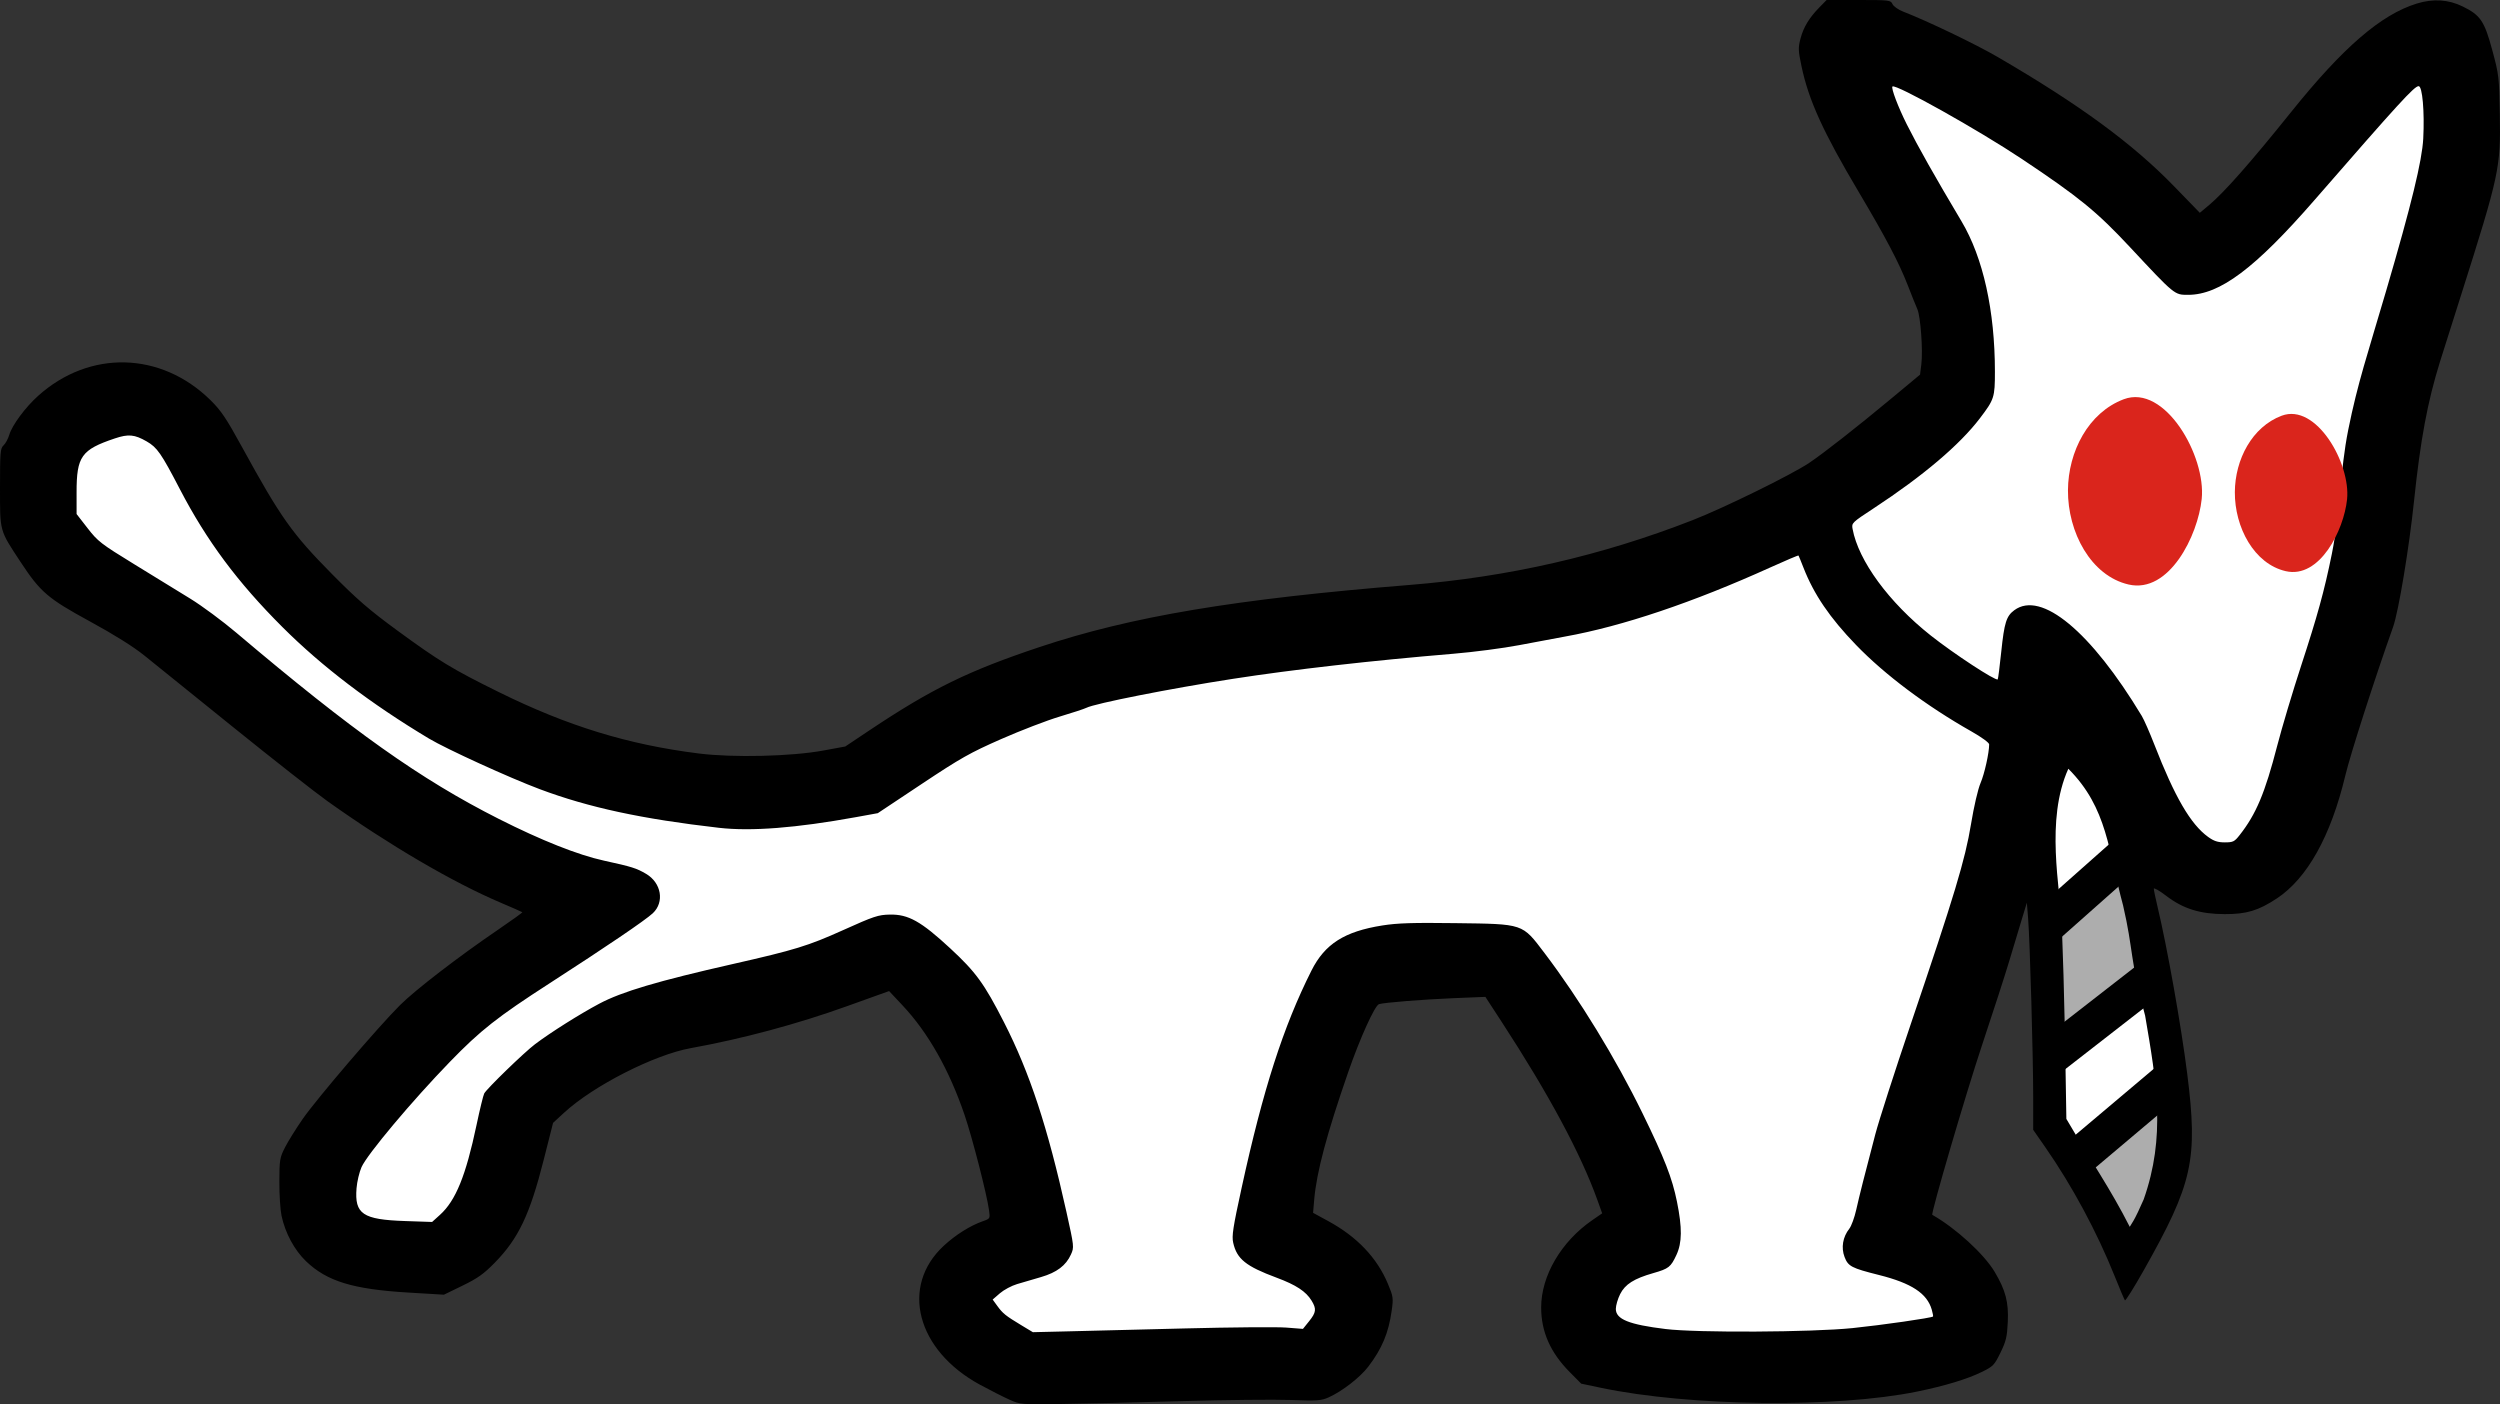 <?xml version="1.0" encoding="UTF-8" standalone="no"?>
<!-- Created with Inkscape (http://www.inkscape.org/) -->

<svg
   xmlns:dc="http://purl.org/dc/elements/1.1/"
   xmlns:cc="http://creativecommons.org/ns#"
   xmlns:rdf="http://www.w3.org/1999/02/22-rdf-syntax-ns#"
   xmlns:svg="http://www.w3.org/2000/svg"
   xmlns="http://www.w3.org/2000/svg"
   xmlns:sodipodi="http://sodipodi.sourceforge.net/DTD/sodipodi-0.dtd"
   xmlns:inkscape="http://www.inkscape.org/namespaces/inkscape"
   width="930.384mm"
   height="522.591mm"
   viewBox="0 0 3296.637 1851.699"
   id="svg2"
   version="1.1"
   inkscape:version="0.91 r13725"
   sodipodi:docname="mkkp.svg">
  <rect x="0" y="0" width="3296.637" height="1851.699" fill="#333333" stroke="none"/>
  <defs
     id="defs4" />
  <sodipodi:namedview
     id="base"
     pagecolor="#ffffff"
     bordercolor="#666666"
     borderopacity="1.0"
     inkscape:pageopacity="0.0"
     inkscape:pageshadow="2"
     inkscape:zoom="0.24748737"
     inkscape:cx="2629.2691"
     inkscape:cy="782.80684"
     inkscape:document-units="px"
     inkscape:current-layer="layer1"
     showgrid="false"
     fit-margin-top="0"
     fit-margin-left="0"
     fit-margin-right="0"
     fit-margin-bottom="0"
     inkscape:window-width="1366"
     inkscape:window-height="715"
     inkscape:window-x="-8"
     inkscape:window-y="-8"
     inkscape:window-maximized="1" />
  <g
     inkscape:label="1. réteg"
     inkscape:groupmode="layer"
     id="layer1"
     transform="translate(1276.271,399.669)">
    <g
       id="g4289">
      <path
         sodipodi:nodetypes="ccccccccccccccccccccccccccccccccccccccccccccccccccccccc"
         inkscape:connector-curvature="0"
         id="path3461"
         d="m -494.286,795.219 -242.857,157.143 -131.429,217.143 88.571,85.714 125.714,-22.857 68.571,-165.714 154.286,-137.143 334.286,-57.143 88.571,114.286 117.143,248.571 -120,60 L 40,1386.648 l 357.143,11.429 120,-68.571 -114.286,-117.143 102.857,-340 151.429,-8.571 131.429,140 102.857,225.714 -77.143,71.428 25.714,102.857 471.429,-28.572 14.286,-68.571 -125.714,-85.714 194.286,-577.143 20,85.714 8.571,111.429 5.714,231.429 91.429,165.714 51.429,-37.143 28.571,-97.143 -65.714,-457.143 100,114.286 102.857,-40 111.428,-345.714 122.857,-542.857 -5.714,-188.571 -117.143,54.286 L 1622.857,-59.066 1194.286,-347.638 1165.714,-221.924 1300,20.934 l -5.714,88.571 -217.143,174.286 -328.571,125.714 -585.714,60 -354.286,171.429 -402.857,-54.286 -268.571,-180 -180,-271.429 -142.857,2.857 -60,114.286 48.571,102.857 631.429,405.714 z"
         style="fill:#ffffff;fill-rule:evenodd;stroke:#000000;stroke-width:1px;stroke-linecap:butt;stroke-linejoin:miter;stroke-opacity:1" />
      <path
         inkscape:connector-curvature="0"
         id="path4287"
         d="m 1429.366,816.997 -2.02,158.594 131.32,-96.975 -24.244,-139.401 z"
         style="fill:#adadad;fill-opacity:1;fill-rule:evenodd;stroke:#000000;stroke-width:1px;stroke-linecap:butt;stroke-linejoin:miter;stroke-opacity:1" />
      <path
         inkscape:connector-curvature="0"
         id="path4285"
         d="m 1464.721,1131.154 68.69,129.299 68.69,-144.452 -18.183,-86.873 z"
         style="fill:#adadad;fill-opacity:1;fill-rule:evenodd;stroke:#000000;stroke-width:1px;stroke-linecap:butt;stroke-linejoin:miter;stroke-opacity:1" />
      <g
         transform="translate(2.749,-87.695)"
         id="g3416">
        <path
           style="fill:#000000"
           d="m 52.047,1533.673 c -7.978,-3.577 -25.394,-12.406 -38.703,-19.621 -83.666,-45.356 -105.697,-129.745 -47.853,-183.298 15.556,-14.402 34.811,-26.507 51.486,-32.366 9.676,-3.4 9.72,-3.478 8.212,-14.475 C 22.31,1262.915 3.286,1188.782 -6.96,1158.634 -27.27,1098.879 -55.067,1049.759 -89.01,1013.641 l -17.588,-18.714 -11.24,3.997 c -6.182,2.198 -26.009,9.32 -44.06,15.826 -65.313,23.541 -138.515,43.211 -206.205,55.409 -48.125,8.672 -128.357,49.539 -166.946,85.035 l -14.663,13.488 -12.301,48.596 c -18.333,72.426 -33.291,103.876 -64.615,135.854 -14.53,14.833 -22.49,20.498 -42.449,30.207 l -24.566,11.951 -47.173,-2.826 c -72.936,-4.37 -107.173,-14.872 -134.695,-41.316 -15.339,-14.739 -27.454,-37.26 -32.287,-60.024 -1.621,-7.637 -2.904,-27.781 -2.85,-44.764 0.093,-29.084 0.53,-31.726 7.518,-45.442 4.081,-8.009 14.616,-24.92 23.412,-37.579 18.343,-26.399 99.926,-121.794 128.218,-149.925 20.454,-20.338 77.293,-64.042 129.652,-99.691 17.787,-12.11 31.987,-22.367 31.557,-22.794 -0.43,-0.426 -13.279,-6.082 -28.552,-12.568 -62.986,-26.747 -147.283,-76.133 -227.957,-133.551 -16.252,-11.567 -72.15,-55.423 -124.219,-97.457 -52.069,-42.035 -104.896,-84.656 -117.392,-94.713 -14.892,-11.985 -39.684,-27.53 -71.95,-45.115 -55.667,-30.337 -65.372,-38.655 -91.561,-78.476 -28.05,-42.651 -27.093,-39.188 -27.093,-98.045 0,-46.815 0.42,-51.826 4.662,-55.665 2.564,-2.32 5.986,-8.638 7.604,-14.04 3.818,-12.744 21.18,-36.179 37.982,-51.266 67.823,-60.903 161.924,-58.572 227.266,5.628 13.966,13.722 20.78,23.852 41.606,61.852 50.994,93.048 65.929,114.135 118.581,167.429 32.98,33.382 49.292,47.489 85.961,74.339 55.4,40.566 72.819,51.139 133.987,81.329 90.842,44.837 170.523,69.305 263.817,81.012 45.408,5.698 121.874,3.894 164.097,-3.871 l 29.032,-5.339 31.557,-21.088 C -50.488,596.274 -2.383,572.71 91.821,541.259 212.644,500.921 349.862,477.903 580.324,459.314 c 130.147,-10.498 252.252,-38.465 372.373,-85.291 41.517,-16.184 130.781,-60.015 153.998,-75.616 19.312,-12.978 62.425,-46.766 107.794,-84.481 l 38.369,-31.895 1.706,-13.656 c 2.255,-18.047 -0.999,-63.08 -5.247,-72.632 -1.853,-4.166 -7.55,-18.366 -12.659,-31.557 -11.463,-29.593 -28.933,-62.831 -64.594,-122.896 -47.131,-79.385 -66.142,-121.193 -75.585,-166.222 -4.295,-20.48 -4.418,-24.135 -1.224,-36.244 3.986,-15.11 11.428,-27.351 25.128,-41.33 l 9.278,-9.467 42.197,0 c 40.686,0 42.287,0.194 44.69,5.413 1.371,2.977 7.693,7.426 14.049,9.885 31.944,12.361 95.595,42.928 124.769,59.919 108.201,63.013 177.878,114.132 232.944,170.902 l 33.476,34.512 12.335,-10.327 c 19.936,-16.691 54.967,-56.434 108.082,-122.616 68.363,-85.182 118.452,-128.415 165.677,-142.996 21.592,-6.667 41.666,-5.403 60.498,3.811 23.404,11.451 28.686,19.23 39.015,57.468 8.817,32.638 9.146,35.431 9.992,84.714 1.217,70.896 -0.53,79.036 -51.384,239.361 -13.213,41.655 -25.615,80.849 -27.561,87.097 -16.385,52.617 -25.698,102.584 -34.115,183.031 -6.538,62.495 -20.48,146.421 -27.68,166.621 -23.942,67.176 -56.241,167.591 -62.933,195.654 -19.047,79.878 -50.244,135.869 -90.46,162.355 -24.367,16.047 -39.822,20.683 -68.726,20.613 -32.364,-0.079 -54.82,-7.107 -76.98,-24.091 -9.036,-6.925 -16.42,-11.14 -16.411,-9.366 0,1.774 2.19,12.314 4.845,23.422 12.886,53.914 31.287,157.451 39.259,220.899 14.221,113.181 7.336,144.149 -57.644,259.27 -12.696,22.493 -23.744,40.102 -24.55,39.131 -0.807,-0.971 -6.932,-15.398 -13.611,-32.06 -23.369,-58.295 -55.938,-118.832 -91.246,-169.6 l -16.118,-23.175 -8e-4,-43.726 c 0,-53.054 -4.302,-204.643 -6.649,-234.33 l -1.696,-21.459 -6.921,22.721 c -3.807,12.497 -11.154,36.922 -16.327,54.278 -5.173,17.356 -21.346,67.343 -35.94,111.081 -21.182,63.483 -67.717,222.298 -65.504,223.55 30.945,17.516 68.234,51.63 82.292,75.282 14.408,24.243 18.488,39.88 17.244,66.091 -0.93,19.588 -2.308,25.347 -9.668,40.393 -8.108,16.575 -9.493,17.994 -24.993,25.586 -18.906,9.261 -48.46,18.216 -84.573,25.628 -107.16,21.993 -300.275,19.717 -417.304,-4.919 l -25.996,-5.473 -15.097,-15.238 c -25.56,-25.799 -37.679,-53.212 -37.679,-85.228 0,-41.766 26.357,-86.794 67.367,-115.092 l 13.089,-9.032 -6.471,-17.997 c -21.896,-60.895 -64.035,-139.29 -125.942,-234.304 l -21.587,-33.131 -41.648,1.707 c -40.51,1.66 -92.474,5.825 -98.684,7.909 -5.588,1.875 -24.996,44.749 -40.564,89.612 -28.296,81.542 -41.768,132.092 -44.853,168.295 l -1.471,17.26 20.129,10.97 c 37.886,20.646 64.173,48.295 78.532,82.598 7.044,16.828 7.326,18.816 5.016,35.344 -4.113,29.425 -12.816,50.254 -30.87,73.888 -10.957,14.343 -34.453,32.563 -52.293,40.55 -9.74,4.361 -14.912,4.715 -50.14,3.429 -21.604,-0.788 -85.898,-0.106 -142.876,1.516 -56.978,1.622 -128.311,3.308 -158.518,3.747 -54.393,0.79 -55.06,0.735 -69.426,-5.705 z m 231.177,-93.906 c 61.534,-1.564 121.785,-2.069 133.892,-1.122 l 22.012,1.722 8.114,-10.097 c 9.381,-11.673 9.929,-16.223 3.271,-27.142 -7.403,-12.14 -20.503,-20.741 -46.072,-30.247 -40.604,-15.096 -52.468,-24.645 -57.292,-46.112 -2.009,-8.942 -0.3,-20.05 11.192,-72.733 28.265,-129.574 54.843,-212.222 92.027,-286.179 17.655,-35.113 43.498,-51.553 93.489,-59.471 19.856,-3.145 40.21,-3.789 96.454,-3.052 90.429,1.184 87.592,0.232 117.313,39.387 45.942,60.525 93.965,139.038 129.266,211.339 29.032,59.461 39.114,85.331 45.448,116.615 6.992,34.536 6.79,54.083 -0.725,70.202 -7.468,16.018 -10.131,18.109 -30.472,23.926 -25.529,7.301 -37.165,14.677 -43.748,27.731 -3.124,6.195 -5.68,14.974 -5.68,19.507 0,13.632 17.237,20.598 65.639,26.523 41.426,5.072 192.494,4.304 246.652,-1.253 38.813,-3.982 104.103,-13.386 105.981,-15.264 0.396,-0.396 -0.351,-4.453 -1.66,-9.017 -6.147,-21.433 -26.691,-34.942 -69.484,-45.691 -36.435,-9.152 -40.801,-11.434 -45.518,-23.786 -4.707,-12.324 -2.347,-26.343 6.279,-37.309 2.708,-3.442 6.812,-14.667 9.119,-24.944 4.397,-19.585 10.762,-44.767 25.143,-99.471 4.745,-18.051 25.673,-83.107 46.507,-144.569 58.07,-171.318 71.971,-217.441 79.691,-264.41 3.818,-23.231 9.17,-46.292 12.596,-54.278 5.215,-12.155 11.347,-39.697 11.347,-50.963 0,-2.214 -9.906,-9.453 -23.352,-17.065 -59.367,-33.608 -114.278,-74.76 -152.21,-114.069 -34.672,-35.931 -55.51,-66.573 -69.306,-101.916 -3.252,-8.331 -6.193,-15.524 -6.536,-15.984 -0.343,-0.46 -16.908,6.541 -36.813,15.558 -102.18,46.29 -195.48,77.721 -270.974,91.283 -12.497,2.245 -39.762,7.354 -60.59,11.355 -20.828,4 -60.021,9.121 -87.097,11.379 -107.867,8.998 -210.896,20.722 -290.325,33.038 -82.623,12.811 -182.101,32.481 -193.252,38.213 -2.71,1.393 -18.572,6.606 -35.25,11.585 -16.678,4.979 -51.327,18.29 -76.999,29.58 -41.147,18.095 -53.554,25.101 -104.741,59.142 l -58.065,38.615 -29.032,5.275 c -78.524,14.267 -137.911,18.89 -180.305,14.036 -101.567,-11.629 -171.817,-26.766 -236.248,-50.906 -40.041,-15.002 -123.262,-52.999 -146.238,-66.769 -76.859,-46.064 -141.057,-94.908 -193.238,-147.019 -59.203,-59.124 -99.893,-113.841 -135.263,-181.888 -24.594,-47.317 -29.955,-55.023 -43.822,-62.992 -15.958,-9.171 -24.054,-9.918 -41.987,-3.877 -44.146,14.872 -50.405,23.708 -50.38,71.123 l 0.015,28.564 14.501,18.677 c 13.536,17.433 17.611,20.584 61.206,47.33 25.687,15.759 59.178,36.324 74.423,45.7 15.245,9.375 42.511,29.566 60.589,44.868 153.309,129.762 242.729,193.198 345.796,245.314 56.229,28.432 104.723,47.682 138.971,55.166 36.769,8.035 42.657,9.879 55.425,17.362 20.248,11.866 24.596,37.341 8.88,52.021 -9.844,9.195 -60.914,43.862 -135.616,92.055 -69.352,44.742 -91.502,62.182 -131.973,103.912 -49.653,51.196 -109.022,121.941 -116.478,138.797 -2.917,6.593 -5.875,19.122 -6.575,27.841 -2.731,34.026 8.105,41.346 64.015,43.244 l 35.617,1.209 10.441,-9.433 c 20.697,-18.699 34.031,-51.48 48.139,-118.351 4.35,-20.62 8.913,-39.365 10.14,-41.655 3.433,-6.409 52.908,-54.368 67.101,-65.045 20.755,-15.613 59.021,-39.737 84.573,-53.318 29.793,-15.835 76.969,-29.839 176.719,-52.46 81.175,-18.408 98.759,-23.812 144.467,-44.398 41.125,-18.522 46.699,-20.378 62.07,-20.671 24.371,-0.464 41.066,8.871 79.52,44.465 33.917,31.395 44.906,46.506 71.031,97.682 33.865,66.337 57.419,137.895 82.26,249.913 10.188,45.944 10.258,46.603 5.941,56.177 -6.57,14.57 -18.718,23.731 -39.472,29.767 -10.062,2.926 -24.245,7.085 -31.517,9.242 -7.272,2.156 -17.496,7.63 -22.721,12.162 l -9.5,8.241 6.154,8.464 c 7.203,9.907 10.893,12.871 31.501,25.307 l 15.36,9.269 44.18,-1.058 c 24.299,-0.582 94.526,-2.337 156.06,-3.901 z M 1547.739,1269.72 c 29.357,-83.114 17.092,-153.766 1.921,-242.413 -19.976,-72.037 -15.327,-86.343 -29.069,-145.352 -19.495,-71.818 -20.233,-128.305 -72.202,-180.213 -30.522,67.846 -10.69,156.437 -8.515,208.194 3.46,88.871 4.437,164.296 5.931,253.55 33.098,56.546 58.213,92.269 83.587,142.308 l 4.854,-7.966 c 2.67,-4.381 8.738,-17.029 13.484,-28.107 z m 126.441,-480.353 c 21.83,-27.717 33.519,-55.49 49.674,-118.023 6.098,-23.605 20.365,-71.319 31.705,-106.032 20.974,-64.204 30.267,-97.202 40.342,-147.007 10.9,-53.887 10.743,-109.619 21.602,-163.514 12.578,-62.421 25.058,-98.304 50.274,-184.293 32.957,-112.388 47.135,-170.645 48.63,-199.819 1.818,-35.482 -1.129,-69.047 -6.061,-69.047 -5.705,0 -25.412,21.552 -137.466,150.335 -78.199,89.873 -124.829,124.842 -166.471,124.842 -18.216,0 -17.308,0.745 -76.848,-63.013 -43.787,-46.888 -66.942,-65.771 -142.418,-116.141 -57.296,-38.237 -166.723,-99.507 -170.669,-95.561 -2.041,2.041 7.49,27.198 18.954,50.028 14.656,29.187 37.023,68.813 72.193,127.901 28.431,47.765 43.959,117.762 43.959,198.16 0,33.85 -0.861,36.519 -19.829,61.459 -26.604,34.979 -74.921,75.943 -139.756,118.487 -29.071,19.076 -29.545,19.54 -28.087,27.457 7.736,42.001 47.941,96.806 103.01,140.416 30.452,24.115 85.86,60.41 88.378,57.892 0.53,-0.53 2.638,-17.034 4.683,-36.675 3.974,-38.152 6.691,-46.775 17.189,-54.541 35.516,-26.274 100.994,28.062 168.143,139.533 2.928,4.86 10.405,21.901 16.616,37.868 26.817,68.943 47.704,104.825 70.726,121.502 7.689,5.57 12.797,7.25 22.041,7.25 10.895,0 12.736,-0.895 19.488,-9.467 z"
           id="path3397"
           inkscape:connector-curvature="0"
           sodipodi:nodetypes="ssssssscsssscssscsssssssscssssssssssssssssscsssssscssssssscscssscssssssscsssssscsssccsccscssscsscssscssscsscsssscssssssssscscssssssssssssssssscssscssssssssccssssssssscssssssssscssssssssssssscssssssssssssscscsscscccccccccsccsssaassssssscsssssssssssssss" />
        <path
           style="fill:#da251c;fill-opacity:1;fill-rule:evenodd;stroke:none;stroke-width:1px;stroke-linecap:butt;stroke-linejoin:miter;stroke-opacity:1"
           d="m 1521.429,214.505 c 54.337,-20.529 108.703,74.983 102.857,131.429 -5.033,48.599 -43.045,125.181 -96.428,112.857 -49.808,-11.499 -80.3,-69.08 -79.951,-124.241 0.324,-51.194 26.973,-102.457 73.523,-120.044 z"
           id="path3399"
           inkscape:connector-curvature="0"
           sodipodi:nodetypes="sssss" />
        <path
           style="fill:#da251c;fill-opacity:1;fill-rule:evenodd;stroke:none;stroke-width:1px;stroke-linecap:butt;stroke-linejoin:miter;stroke-opacity:1"
           d="m 1729.657,236.236 c 45.589,-17.224 91.202,62.911 86.297,110.269 -4.223,40.775 -36.115,105.027 -80.904,94.687 -41.789,-9.647 -67.372,-57.958 -67.079,-104.239 0.272,-42.952 22.631,-85.962 61.686,-100.718 z"
           id="path3399-1"
           inkscape:connector-curvature="0"
           sodipodi:nodetypes="sssss" />
      </g>
      <g
         transform="translate(2.8595535e-6,18.183)"
         id="g4280">
        <path
           style="fill:none;fill-rule:evenodd;stroke:#000000;stroke-width:50;stroke-linecap:butt;stroke-linejoin:miter;stroke-miterlimit:4;stroke-dasharray:none;stroke-opacity:1"
           d="m 1458.66,1112.971 129.299,-109.097"
           id="path3474"
           inkscape:connector-curvature="0" />
        <path
           style="fill:none;fill-rule:evenodd;stroke:#000000;stroke-width:50;stroke-linecap:butt;stroke-linejoin:miter;stroke-miterlimit:4;stroke-dasharray:none;stroke-opacity:1"
           d="m 1420.274,803.865 107.076,-94.954"
           id="path3476"
           inkscape:connector-curvature="0" />
        <path
           style="fill:none;fill-rule:evenodd;stroke:#000000;stroke-width:50;stroke-linecap:butt;stroke-linejoin:miter;stroke-miterlimit:4;stroke-dasharray:none;stroke-opacity:1"
           d="M 1422.295,979.631 1567.757,866.494"
           id="path3478"
           inkscape:connector-curvature="0" />
      </g>
    </g>
  </g>
</svg>
